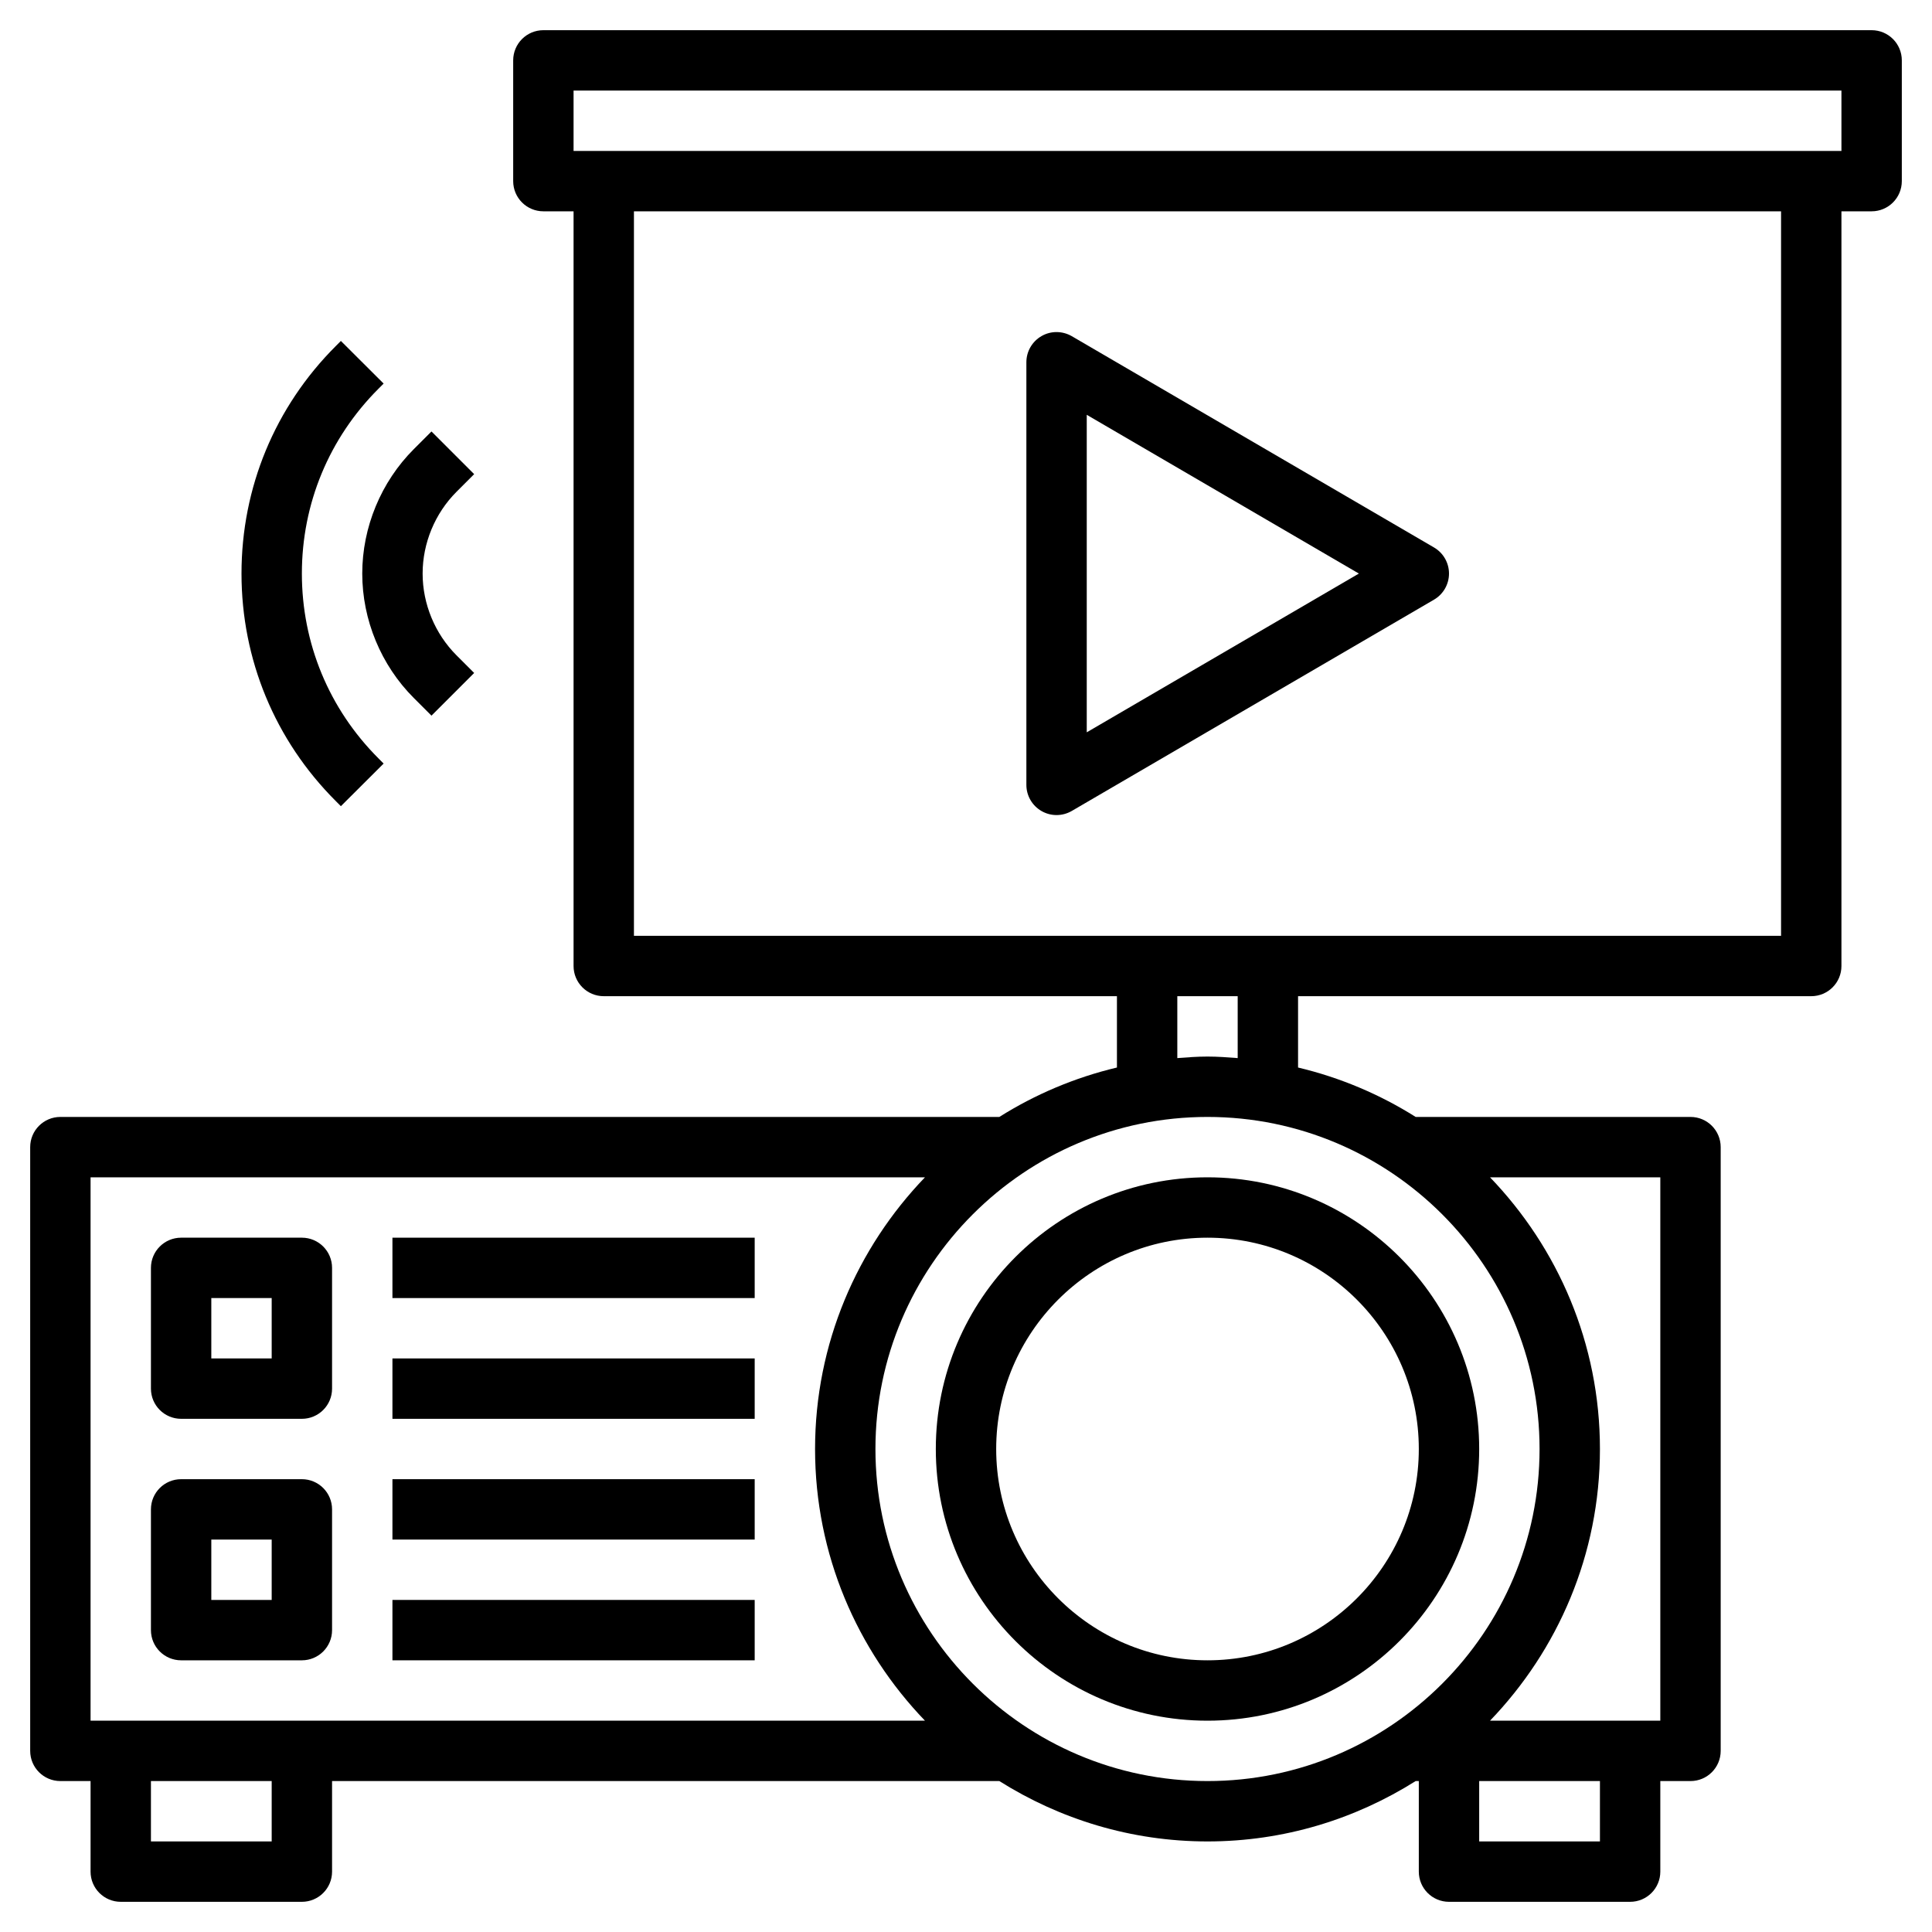<svg id="Layer_3" enable-background="new 0 0 64 64" viewBox="0 0 64 64" xmlns="http://www.w3.org/2000/svg"><g><path d="m10 41h-4c-.552 0-1 .447-1 1v4c0 .553.448 1 1 1h4c.552 0 1-.447 1-1v-4c0-.553-.448-1-1-1zm-1 4h-2v-2h2z"/><path d="m10 49h-4c-.552 0-1 .447-1 1v4c0 .553.448 1 1 1h4c.552 0 1-.447 1-1v-4c0-.553-.448-1-1-1zm-1 4h-2v-2h2z"/><path d="m13 41h12v2h-12z"/><path d="m13 45h12v2h-12z"/><path d="m13 49h12v2h-12z"/><path d="m13 53h12v2h-12z"/><path d="m40 39c-4.962 0-9 4.037-9 9s4.038 9 9 9 9-4.037 9-9-4.038-9-9-9zm0 16c-3.86 0-7-3.141-7-7s3.14-7 7-7 7 3.141 7 7-3.14 7-7 7z"/><path d="m62 1h-44c-.552 0-1 .447-1 1v4c0 .553.448 1 1 1h1v25c0 .553.448 1 1 1h17v2.363c-1.4.333-2.711.891-3.896 1.637h-31.104c-.552 0-1 .447-1 1v20c0 .553.448 1 1 1h1v3c0 .553.448 1 1 1h6c.552 0 1-.447 1-1v-3h22.104c2.002 1.26 4.362 2 6.896 2s4.895-.74 6.896-2h.104v3c0 .553.448 1 1 1h6c.552 0 1-.447 1-1v-3h1c.552 0 1-.447 1-1v-20c0-.553-.448-1-1-1h-9.104c-1.185-.746-2.496-1.304-3.896-1.637v-2.363h17c.552 0 1-.447 1-1v-25h1c.552 0 1-.447 1-1v-4c0-.553-.448-1-1-1zm-59 38h27.641c-2.249 2.338-3.641 5.507-3.641 9s1.392 6.662 3.641 9h-27.641zm6 22h-4v-2h4zm20-13c0-6.065 4.935-11 11-11s11 4.935 11 11-4.935 11-11 11-11-4.935-11-11zm24 13h-4v-2h4zm2-4h-5.641c2.249-2.338 3.641-5.507 3.641-9s-1.392-6.662-3.641-9h5.641zm-14-21.949c-.331-.026-.662-.051-1-.051s-.669.025-1 .051v-2.051h2zm18-4.051h-38v-24h38zm2-26h-42v-2h42z"/><path d="m34.502 26.867c.154.089.326.133.498.133.174 0 .348-.046.504-.136l12-7c.307-.179.496-.509.496-.864s-.189-.685-.496-.864l-12-7c-.31-.178-.691-.183-1.002-.003-.311.179-.502.509-.502.867v14c0 .358.191.688.502.867zm1.498-13.126 9.015 5.259-9.015 5.259z"/><path d="m13.707 23.121.586.586 1.414-1.414-.586-.586c-.712-.713-1.121-1.699-1.121-2.707s.409-1.994 1.121-2.707l.586-.586-1.414-1.414-.586.586c-1.085 1.085-1.707 2.587-1.707 4.121s.622 3.036 1.707 4.121z"/><path d="m11.292 26.706 1.416-1.412-.172-.173c-1.636-1.635-2.536-3.809-2.536-6.121s.9-4.486 2.537-6.122l.171-.172-1.416-1.412-.17.171c-2.014 2.013-3.122 4.688-3.122 7.535s1.108 5.522 3.121 7.534z"/></g></svg>